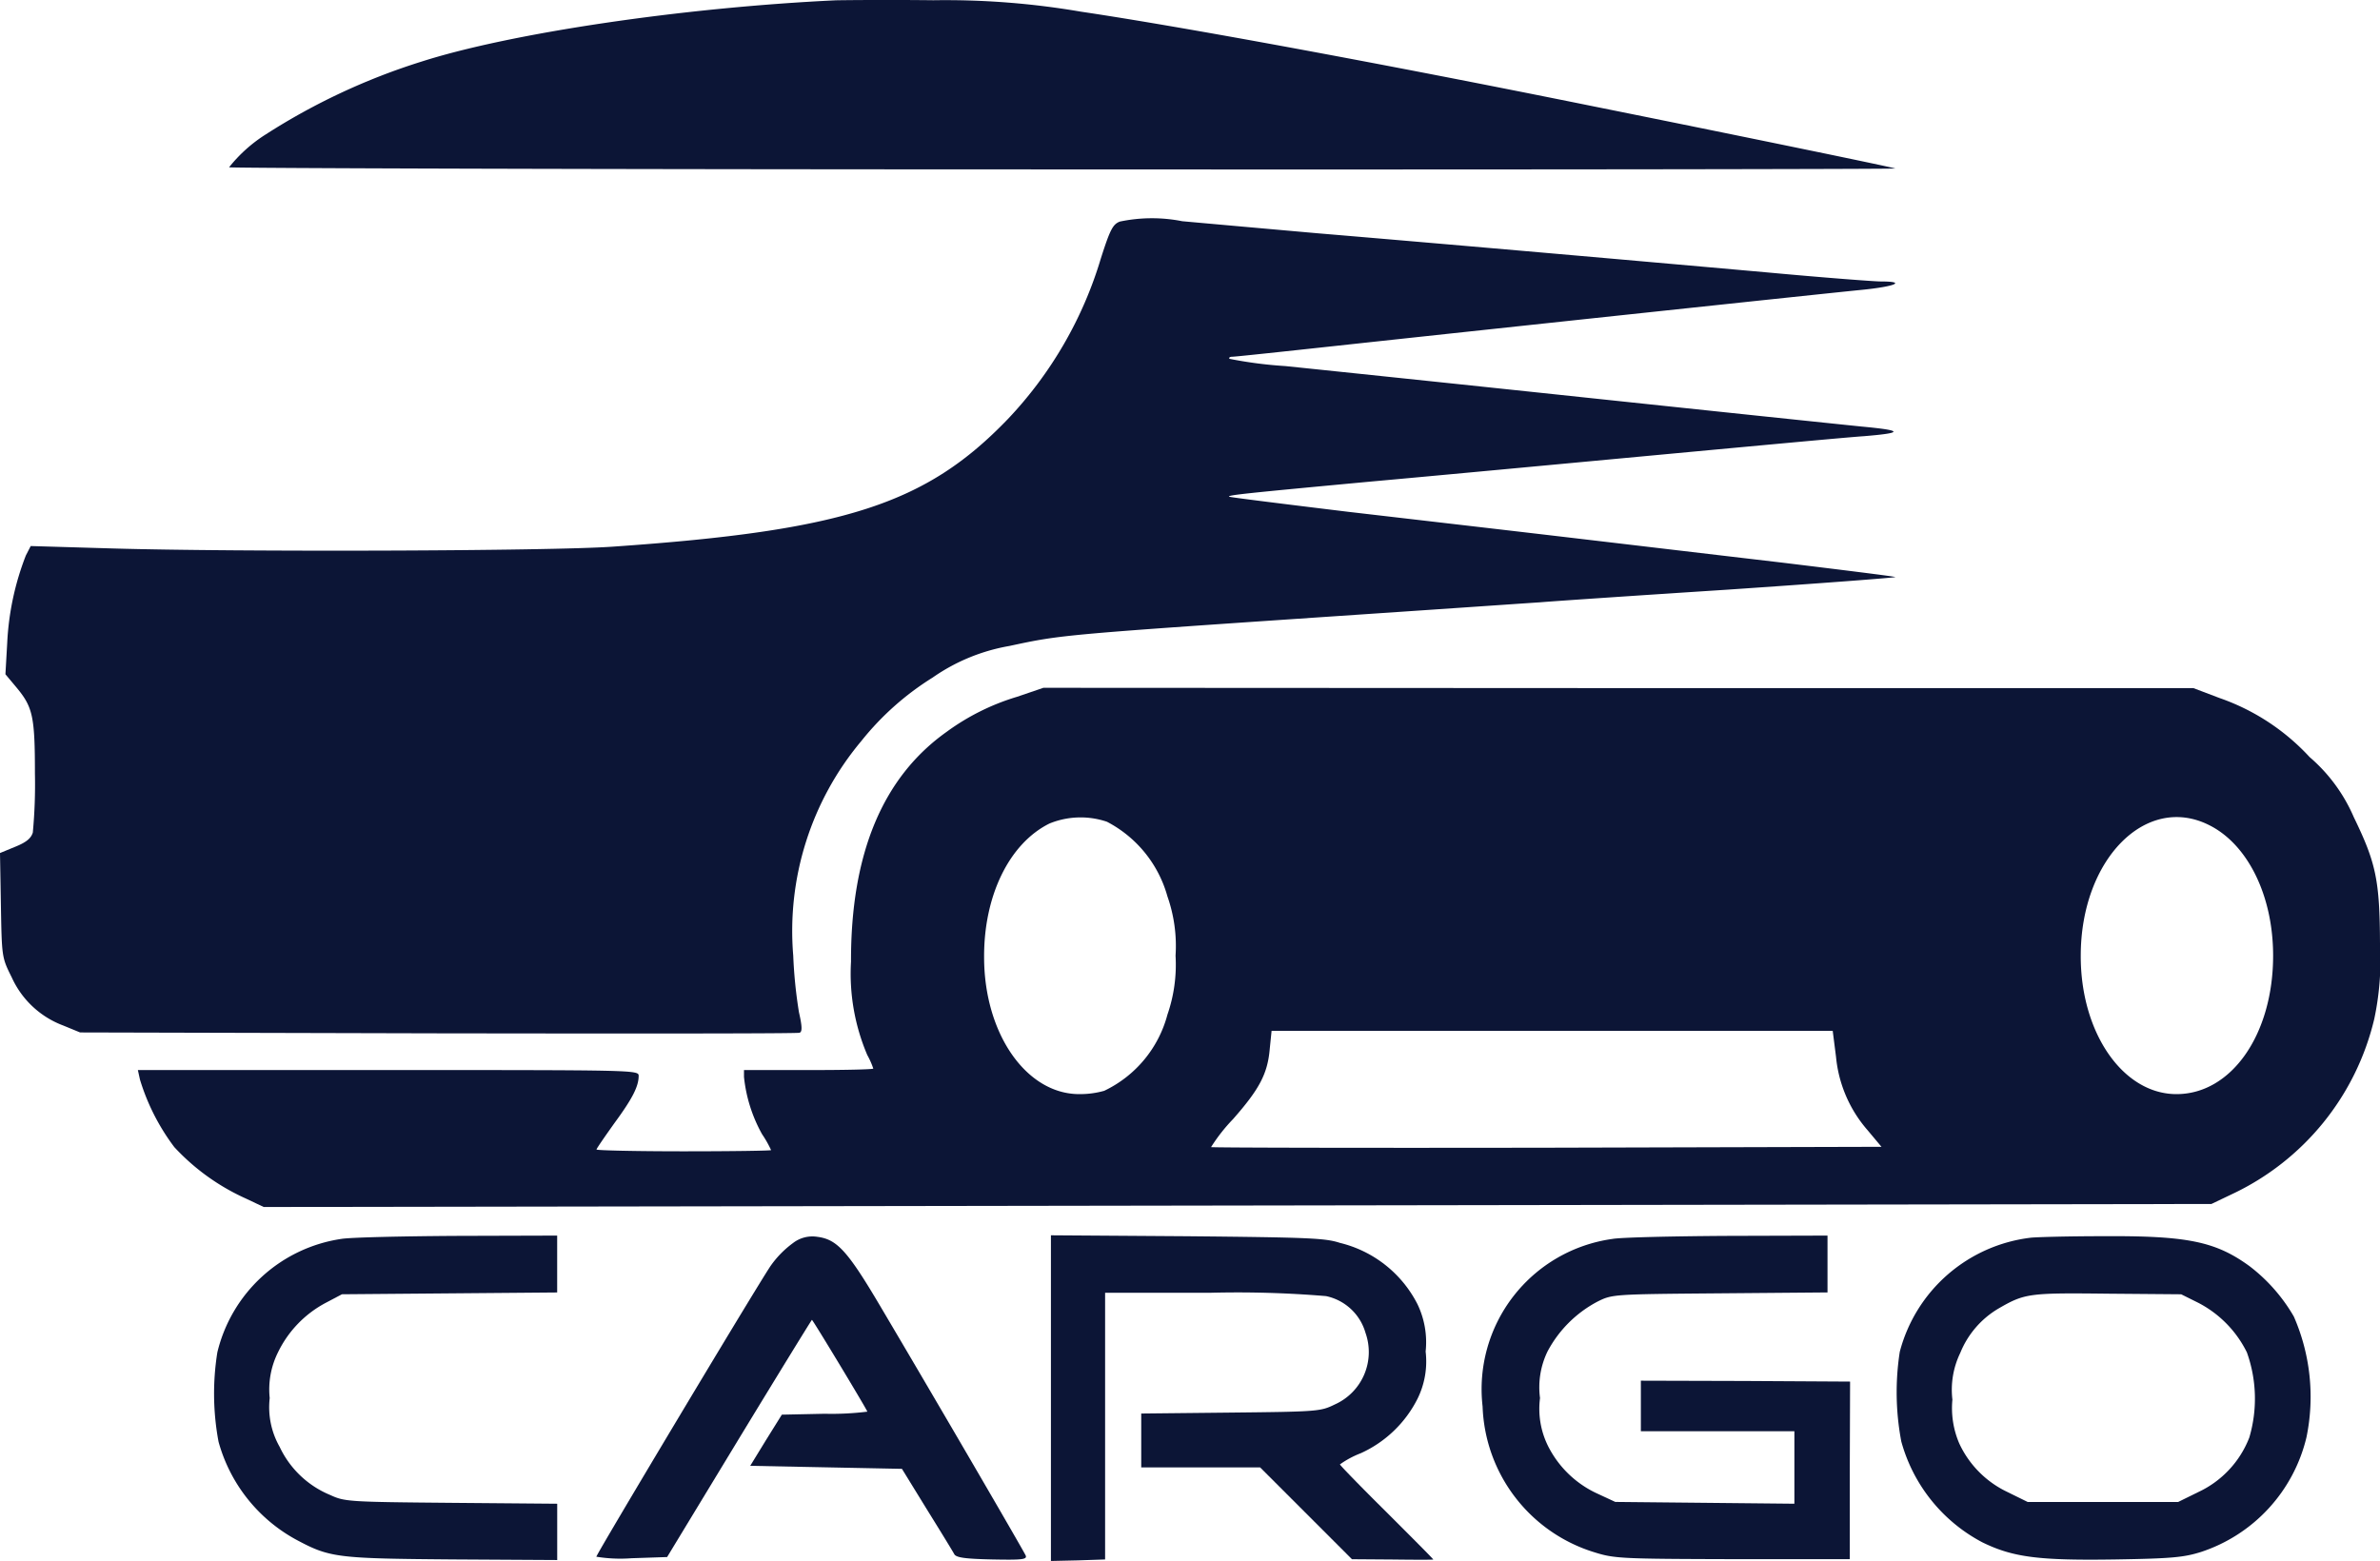 <svg xmlns="http://www.w3.org/2000/svg" width="121.493" height="79.696" viewBox="0 0 121.493 79.696">
  <g id="cargo-transport" transform="translate(-71.9 638.516)">
    <path id="Path_52" data-name="Path 52" d="M178.965-638.5c-7.807.369-16.612,1.675-21.161,3.135a32.844,32.844,0,0,0-7.914,3.7,7.529,7.529,0,0,0-1.89,1.69c0,.046,19.178.108,42.613.108,23.42.015,42.536-.015,42.444-.046-.138-.062-8.037-1.69-15.6-3.212-10.634-2.151-20.792-4.026-25.971-4.795a40.894,40.894,0,0,0-7.53-.584C181.808-638.529,179.564-638.513,178.965-638.5Z" transform="translate(-64.406)" fill="#0c1536"/>
    <path id="Path_53" data-name="Path 53" d="M129.066-565.736c-.353.138-.492.384-.968,1.875a20.4,20.4,0,0,1-4.748,8.206c-4.18,4.349-8.36,5.7-20.162,6.516-3.227.23-19.163.277-25.54.092l-4.18-.123-.246.476a14.137,14.137,0,0,0-.953,4.456l-.092,1.614.553.661c.845,1.014.953,1.475.953,4.41a26.3,26.3,0,0,1-.108,3.012c-.092.292-.323.492-.891.722l-.784.323.046,2.659c.046,2.659.046,2.674.553,3.688a4.686,4.686,0,0,0,2.628,2.459l.861.354,18.272.046c10.065.015,18.364.015,18.456-.031.138-.046.138-.307-.031-1.045a23.958,23.958,0,0,1-.292-2.889,15.1,15.1,0,0,1,3.473-10.957,14.367,14.367,0,0,1,3.642-3.242,9.729,9.729,0,0,1,3.919-1.614c2.72-.584,2.6-.569,18.256-1.629,4.349-.292,8.329-.569,8.836-.6.507-.046,4.81-.338,9.558-.645,4.748-.323,8.606-.615,8.575-.645s-2.628-.353-5.793-.738c-3.15-.369-8.083-.953-10.957-1.291s-7.914-.922-11.218-1.306c-3.289-.4-6.009-.738-6.039-.768-.092-.077.768-.169,7.192-.768,3.258-.292,9.958-.922,14.906-1.383s9.574-.891,10.3-.937c2.044-.169,2.028-.292-.108-.492-1.076-.108-7.53-.784-14.338-1.506s-13.6-1.429-15.091-1.583a21.43,21.43,0,0,1-2.843-.369c-.046-.061.015-.108.154-.108s2.443-.246,5.133-.538c9.512-1.03,25.2-2.7,26.969-2.874,1.721-.169,2.336-.43,1-.43-.353,0-2.966-.2-5.793-.461-8.452-.753-17.257-1.521-22.974-2-2.95-.261-6.055-.538-6.9-.615A7.949,7.949,0,0,0,129.066-565.736Z" transform="translate(0 -61.467)" fill="#0c1536"/>
    <path id="Path_54" data-name="Path 54" d="M162.572-409.539a11.826,11.826,0,0,0-3.581,1.783q-4.91,3.481-4.887,11.74a10.587,10.587,0,0,0,.83,4.764,4.08,4.08,0,0,1,.307.692c0,.046-1.491.077-3.3.077h-3.3v.353a7.584,7.584,0,0,0,.922,2.92,5.575,5.575,0,0,1,.461.814c0,.031-2,.061-4.456.061-2.443,0-4.456-.046-4.456-.092s.415-.645.907-1.337c.937-1.275,1.245-1.89,1.245-2.428,0-.292-.246-.292-12.77-.292H117.7l.108.492a11.062,11.062,0,0,0,1.752,3.442,11.279,11.279,0,0,0,3.657,2.628l.907.43,49.713-.077,49.713-.077,1.06-.507a13.26,13.26,0,0,0,7.253-8.944,14.539,14.539,0,0,0,.292-3.842c-.015-3.227-.2-4.118-1.337-6.454a8.44,8.44,0,0,0-2.259-3.073,11.28,11.28,0,0,0-4.595-3.012l-1.337-.507H193.276L163.924-410Zm4.595,6.377a6.148,6.148,0,0,1,3.089,3.811,7.63,7.63,0,0,1,.415,3.027,7.788,7.788,0,0,1-.415,3.012,6.014,6.014,0,0,1-3.227,3.888,4.57,4.57,0,0,1-1.275.169c-2.7,0-4.856-3.089-4.856-6.992-.015-3.15,1.291-5.809,3.335-6.823A4.2,4.2,0,0,1,167.167-403.162Zm56.259.169c1.982.983,3.273,3.611,3.273,6.669,0,4.011-2.121,7.069-4.933,7.069-2.735,0-4.9-3.135-4.887-7.069C216.88-401.225,220.2-404.606,223.426-402.993Zm-19.04,11.833A6.65,6.65,0,0,0,206-387.41l.707.845-17.073.046c-9.389.015-17.1,0-17.15-.031a8.867,8.867,0,0,1,1.122-1.429c1.352-1.537,1.767-2.32,1.875-3.6l.092-.907h28.644Z" transform="translate(-38.762 -193.399)" fill="#0c1536"/>
    <path id="Path_55" data-name="Path 55" d="M149.513-227.831a7.664,7.664,0,0,0-6.331,5.793,13.351,13.351,0,0,0,.061,4.564,8.153,8.153,0,0,0,4.011,5.025c1.675.891,2.044.937,7.945.983l5.332.031v-2.874l-5.409-.046c-5.271-.046-5.44-.061-6.178-.4a4.93,4.93,0,0,1-2.582-2.459,4.092,4.092,0,0,1-.507-2.489,4.24,4.24,0,0,1,.415-2.32,5.635,5.635,0,0,1,2.459-2.551l.814-.43,5.5-.046,5.486-.046V-228l-5.1.015C152.617-227.969,149.959-227.908,149.513-227.831Z" transform="translate(-60.187 -347.431)" fill="#0c1536"/>
    <path id="Path_56" data-name="Path 56" d="M280.035-227.385a4.985,4.985,0,0,0-1.153,1.183C277.96-224.8,270-211.5,270-211.373a7.606,7.606,0,0,0,1.8.077l1.813-.061,3.673-6.055c2.028-3.335,3.7-6.055,3.719-6.055.046,0,2.828,4.61,2.828,4.687a14.774,14.774,0,0,1-2.182.108l-2.182.046-.814,1.306-.8,1.306,3.873.077,3.872.077,1.276,2.075c.707,1.137,1.337,2.167,1.4,2.29.108.169.569.231,1.936.261,1.537.031,1.783,0,1.706-.2-.092-.215-4.3-7.453-7.484-12.832-1.629-2.751-2.167-3.319-3.166-3.442A1.616,1.616,0,0,0,280.035-227.385Z" transform="translate(-167.658 -347.662)" fill="#0c1536"/>
    <path id="Path_57" data-name="Path 57" d="M421-219.786v8.314l1.383-.031,1.383-.046v-13.615h5.317a54.213,54.213,0,0,1,5.962.169,2.664,2.664,0,0,1,2.013,1.875,2.931,2.931,0,0,1-1.567,3.657c-.722.353-.845.369-5.3.415L425.61-219v2.751h6.07l2.336,2.336,2.351,2.351,2.075.015c1.137.015,2.075.015,2.075,0,0-.031-1.076-1.106-2.382-2.413-1.306-1.291-2.382-2.4-2.382-2.443a4.785,4.785,0,0,1,1.06-.569,6.026,6.026,0,0,0,2.9-2.781,4.3,4.3,0,0,0,.415-2.413,4.473,4.473,0,0,0-.415-2.413,6.041,6.041,0,0,0-3.965-3.135c-.753-.246-1.6-.277-7.791-.338L421-228.1Z" transform="translate(-295.453 -347.346)" fill="#0c1536"/>
    <path id="Path_58" data-name="Path 58" d="M570.895-227.831a7.744,7.744,0,0,0-6.639,8.56,8.08,8.08,0,0,0,5.7,7.438c1.03.323,1.352.338,7.053.353H583v-4.533l.015-4.533-5.332-.031-5.348-.015v2.582h7.837v3.7l-4.564-.046-4.579-.046-.861-.4a5.28,5.28,0,0,1-2.551-2.413,4.27,4.27,0,0,1-.43-2.489,4.2,4.2,0,0,1,.384-2.382,6.111,6.111,0,0,1,2.536-2.536c.768-.384.784-.384,6.27-.43l5.486-.046V-228l-5.1.015C573.953-227.969,571.31-227.908,570.895-227.831Z" transform="translate(-416.673 -347.431)" fill="#0c1536"/>
    <path id="Path_59" data-name="Path 59" d="M708.8-227.735a7.876,7.876,0,0,0-6.685,5.824,13.48,13.48,0,0,0,.077,4.579,8.3,8.3,0,0,0,4.134,5.148c1.568.768,2.889.937,6.808.876,2.874-.046,3.488-.108,4.364-.384a8.155,8.155,0,0,0,5.378-5.855,10.231,10.231,0,0,0-.645-6.162,8.723,8.723,0,0,0-2.274-2.582c-1.737-1.26-3.181-1.552-7.545-1.521C710.677-227.812,709.064-227.766,708.8-227.735Zm8.544,3.319a5.673,5.673,0,0,1,2.49,2.536,7.009,7.009,0,0,1,.123,4.349,5.1,5.1,0,0,1-2.6,2.781l-1.03.507h-7.684l-1.03-.507a5.13,5.13,0,0,1-2.459-2.474,4.565,4.565,0,0,1-.353-2.244,4.313,4.313,0,0,1,.4-2.382,4.66,4.66,0,0,1,1.936-2.259c1.352-.784,1.552-.814,5.578-.768l3.765.031Z" transform="translate(-533.236 -347.588)" fill="#0c1536"/>
  </g>
</svg>
